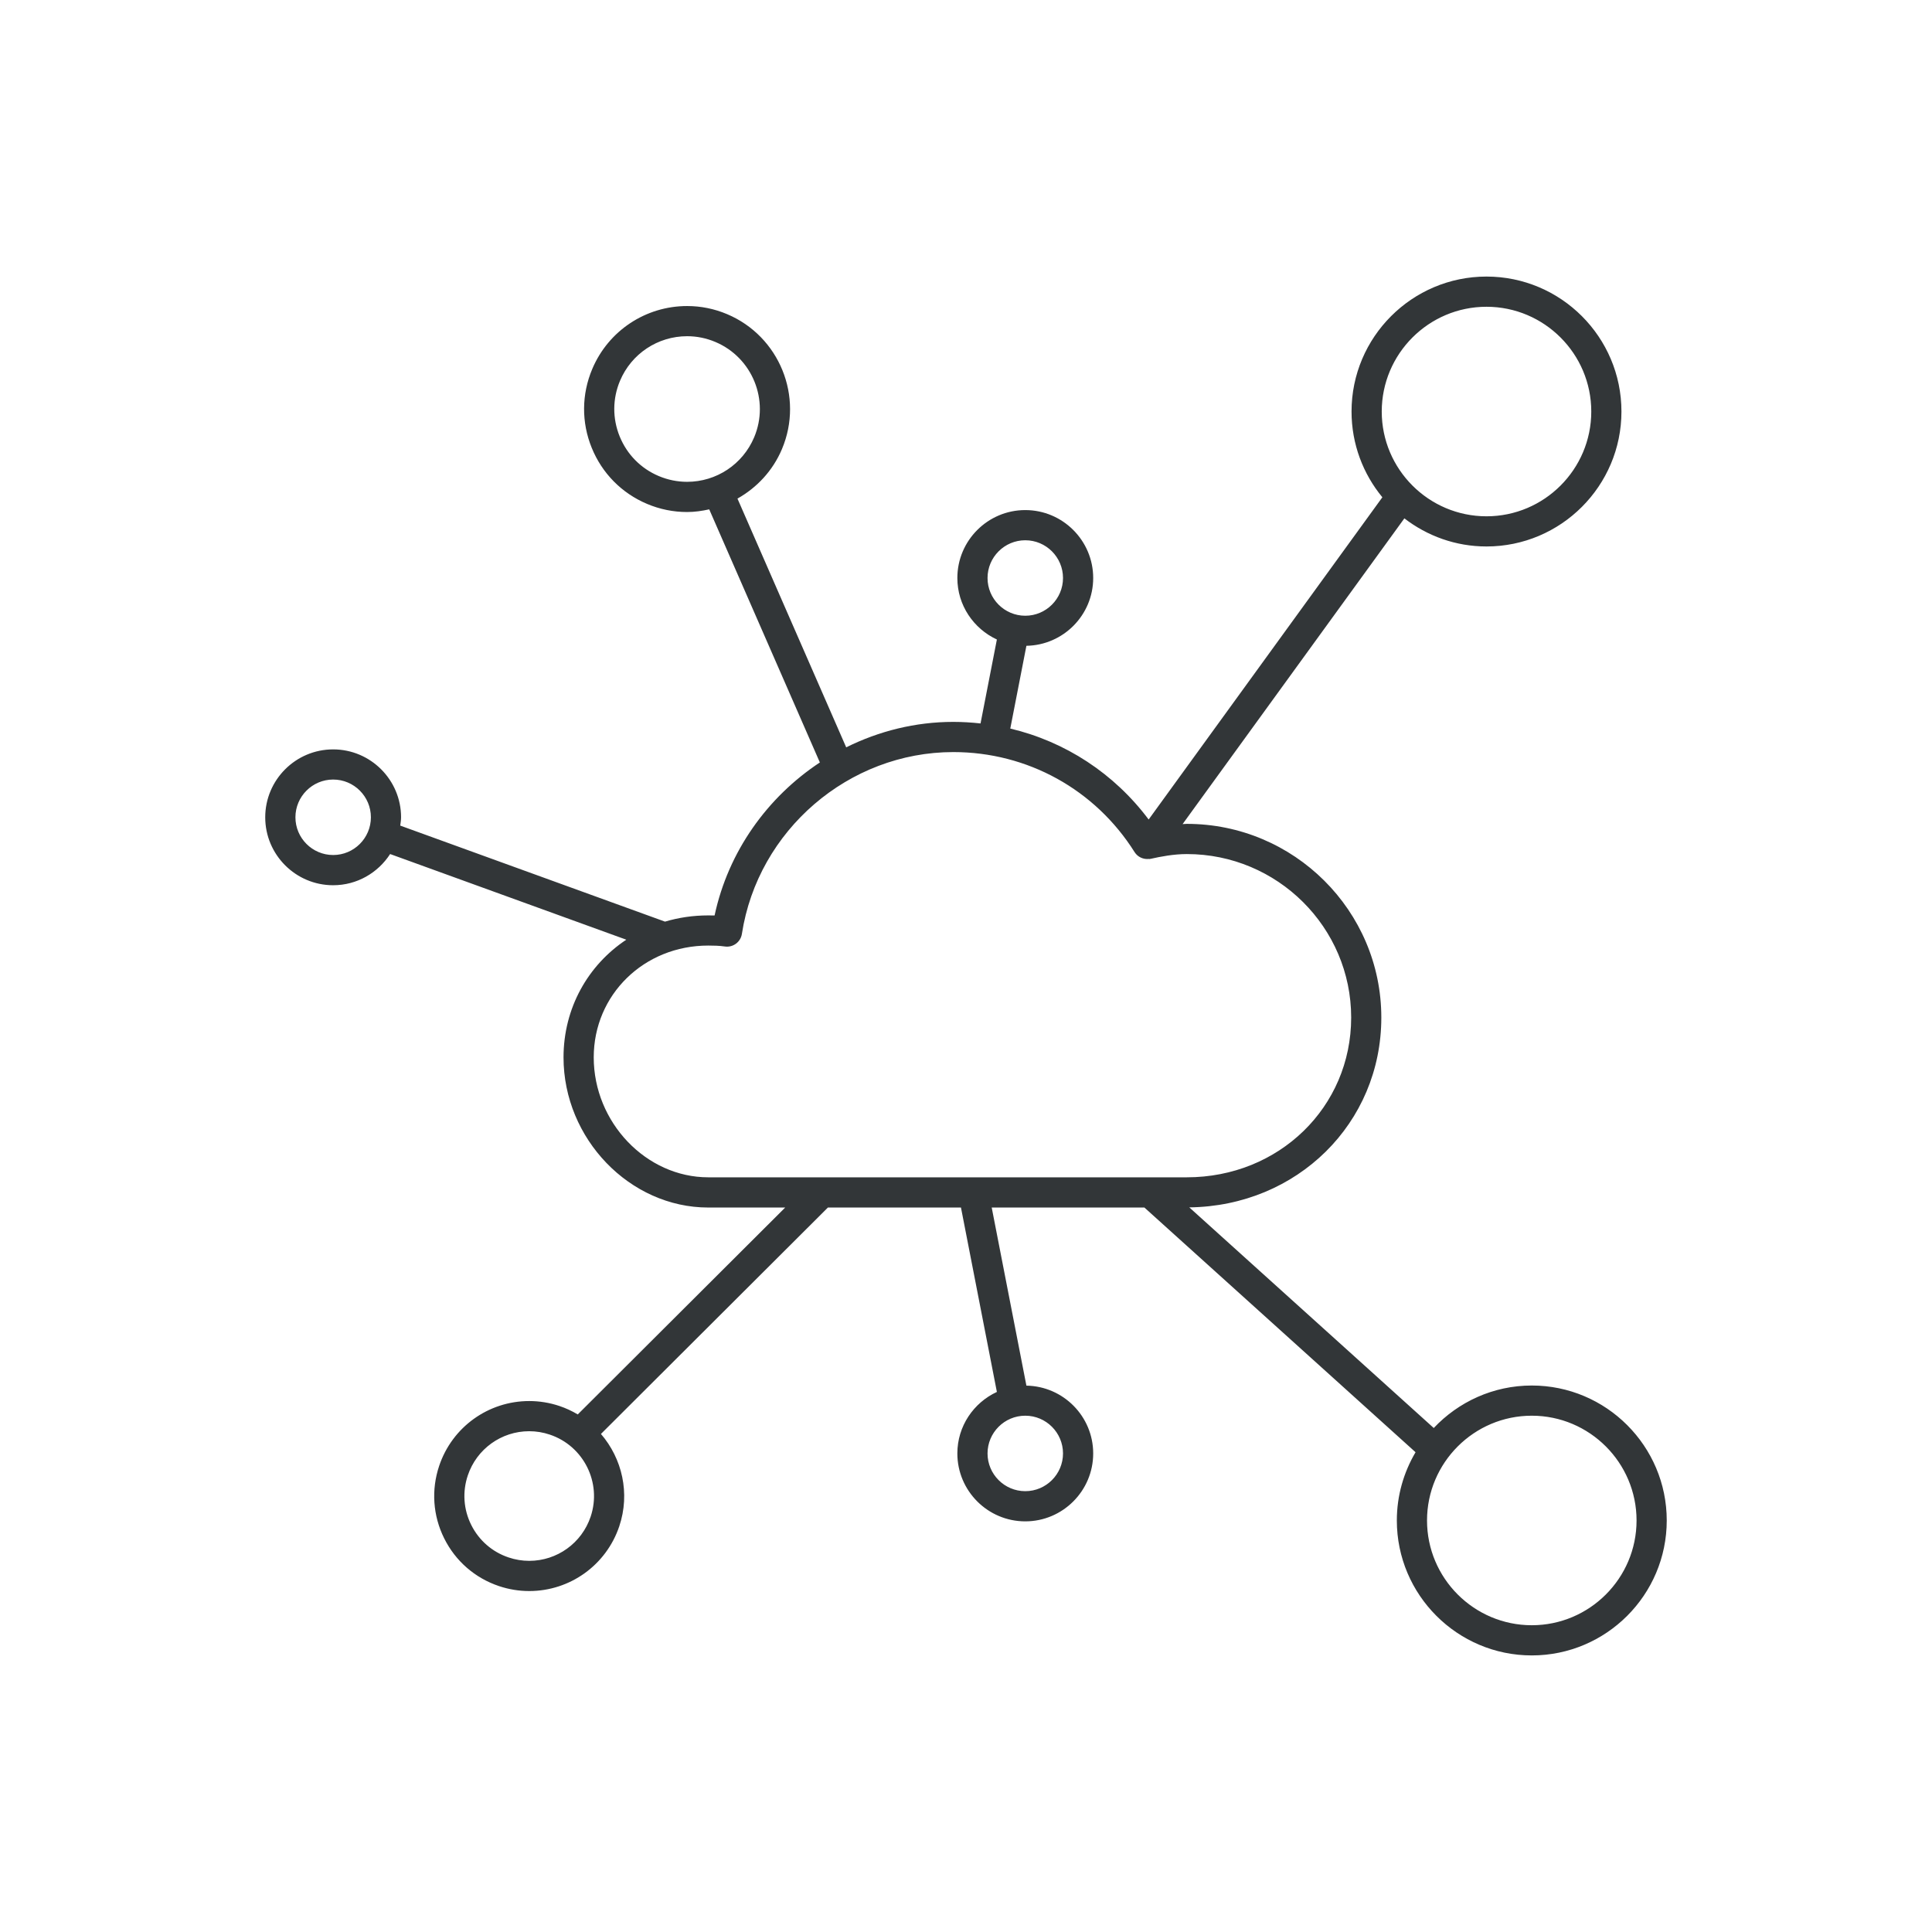 <?xml version="1.0" ?><!DOCTYPE svg  PUBLIC '-//W3C//DTD SVG 1.1//EN'  'http://www.w3.org/Graphics/SVG/1.1/DTD/svg11.dtd'><svg enable-background="new 0 0 128 128" id="Слой_1" version="1.1" viewBox="0 0 128 128" xml:space="preserve" xmlns="http://www.w3.org/2000/svg" xmlns:xlink="http://www.w3.org/1999/xlink"><path d="M101.485,91.794c-2.559,0-4.864,1.086-6.495,2.815L78.793,79.992c7.147-0.085,12.723-5.574,12.723-12.576  c0-7.076-5.782-12.833-12.889-12.833c-0.095,0-0.183,0.013-0.277,0.016l14.693-20.256c1.509,1.163,3.393,1.862,5.441,1.862  c4.931,0,8.941-4.011,8.941-8.941s-4.011-8.941-8.941-8.941s-8.941,4.011-8.941,8.941c0,2.156,0.767,4.136,2.042,5.682  L76.101,54.295c-2.284-3.051-5.519-5.161-9.167-6.026l1.068-5.483c2.446-0.041,4.425-2.037,4.425-4.492c0-2.481-2.019-4.5-4.5-4.5  s-4.5,2.019-4.5,4.5c0,1.808,1.078,3.36,2.619,4.075l-1.083,5.561c-0.594-0.065-1.195-0.103-1.803-0.103  c-2.523,0-4.935,0.612-7.097,1.686l-7.204-16.48c1.291-0.726,2.346-1.853,2.948-3.281c1.463-3.466-0.167-7.475-3.633-8.938  c-0.846-0.357-1.737-0.538-2.649-0.538c-2.75,0-5.219,1.637-6.287,4.171c-0.709,1.679-0.722,3.533-0.035,5.222  c0.686,1.688,1.988,3.008,3.667,3.716c0.847,0.357,1.738,0.538,2.65,0.538c0.503,0,0.991-0.072,1.468-0.177l7.33,16.769  c-3.478,2.298-6.067,5.896-6.975,10.138c-0.146-0.004-0.288-0.005-0.421-0.005c-1.002,0-1.963,0.144-2.864,0.412l-17.541-6.362  c0.022-0.182,0.055-0.361,0.055-0.549c0-2.481-2.019-4.5-4.5-4.5s-4.5,2.019-4.5,4.5s2.019,4.5,4.5,4.5  c1.584,0,2.973-0.827,3.775-2.067l15.647,5.675c-2.527,1.677-4.159,4.516-4.159,7.799c0,5.391,4.391,9.946,9.587,9.946h5.1  L38.278,93.71c-0.377-0.224-0.781-0.414-1.213-0.559c-0.649-0.218-1.323-0.328-2.003-0.328c-2.706,0-5.104,1.725-5.965,4.292  c-0.535,1.594-0.417,3.3,0.331,4.805c0.749,1.505,2.039,2.628,3.632,3.163c0.649,0.218,1.323,0.328,2.003,0.328  c2.706,0,5.104-1.725,5.966-4.292c0.732-2.183,0.19-4.487-1.215-6.116L54.854,80h8.812l2.38,12.219  c-1.542,0.715-2.619,2.267-2.619,4.075c0,2.481,2.019,4.5,4.5,4.5s4.5-2.019,4.5-4.5c0-2.456-1.979-4.451-4.425-4.492L65.703,80  h10.114l17.967,16.214c-0.783,1.328-1.24,2.871-1.24,4.521c0,4.93,4.011,8.941,8.941,8.941s8.941-4.011,8.941-8.941  S106.416,91.794,101.485,91.794z M67.927,35.794c1.379,0,2.5,1.122,2.5,2.5s-1.121,2.5-2.5,2.5s-2.5-1.122-2.5-2.5  S66.548,35.794,67.927,35.794z M43.647,31.541c-1.187-0.5-2.107-1.434-2.592-2.627c-0.485-1.193-0.477-2.503,0.024-3.69  c0.756-1.791,2.501-2.949,4.445-2.949c0.644,0,1.273,0.128,1.872,0.381c2.449,1.034,3.602,3.868,2.568,6.318  c-0.756,1.791-2.501,2.948-4.445,2.948C44.877,31.921,44.247,31.793,43.647,31.541z M22.073,56.647c-1.379,0-2.5-1.122-2.5-2.5  s1.121-2.5,2.5-2.5s2.5,1.122,2.5,2.5S23.452,56.647,22.073,56.647z M39.132,100.482c-0.588,1.751-2.224,2.928-4.069,2.928  c-0.463,0-0.923-0.075-1.366-0.225c-1.087-0.364-1.967-1.131-2.478-2.157c-0.511-1.027-0.591-2.191-0.226-3.278  c0.588-1.751,2.223-2.928,4.068-2.928c0.463,0,0.923,0.075,1.366,0.225C38.672,95.8,39.885,98.238,39.132,100.482z M70.427,96.294  c0,1.378-1.121,2.5-2.5,2.5s-2.5-1.122-2.5-2.5s1.121-2.5,2.5-2.5S70.427,94.916,70.427,96.294z M98.485,20.324  c3.827,0,6.941,3.114,6.941,6.941c0,3.828-3.114,6.941-6.941,6.941s-6.941-3.114-6.941-6.941  C91.544,23.438,94.658,20.324,98.485,20.324z M46.923,78c-4.112,0-7.587-3.639-7.587-7.946c0-4.154,3.333-7.408,7.587-7.408  c0.336,0,0.729,0.007,1.098,0.061c0.544,0.08,1.049-0.294,1.132-0.837c1.057-6.866,7.079-12.043,14.008-12.043  c4.908,0,9.397,2.478,12.009,6.629c0.205,0.324,0.577,0.491,0.952,0.451c0.014,0.001,0.028,0.006,0.042,0.006  c0.019,0,0.036-0.012,0.055-0.013c0.006-0.001,0.011,0,0.017-0.001c0.654-0.147,1.519-0.315,2.394-0.315  c6.004,0,10.889,4.86,10.889,10.833C89.517,73.351,84.733,78,78.628,78H46.923z M101.485,107.676c-3.827,0-6.941-3.114-6.941-6.941  c0-3.828,3.114-6.941,6.941-6.941s6.941,3.114,6.941,6.941C108.427,104.562,105.312,107.676,101.485,107.676z" fill="#323638"/></svg>